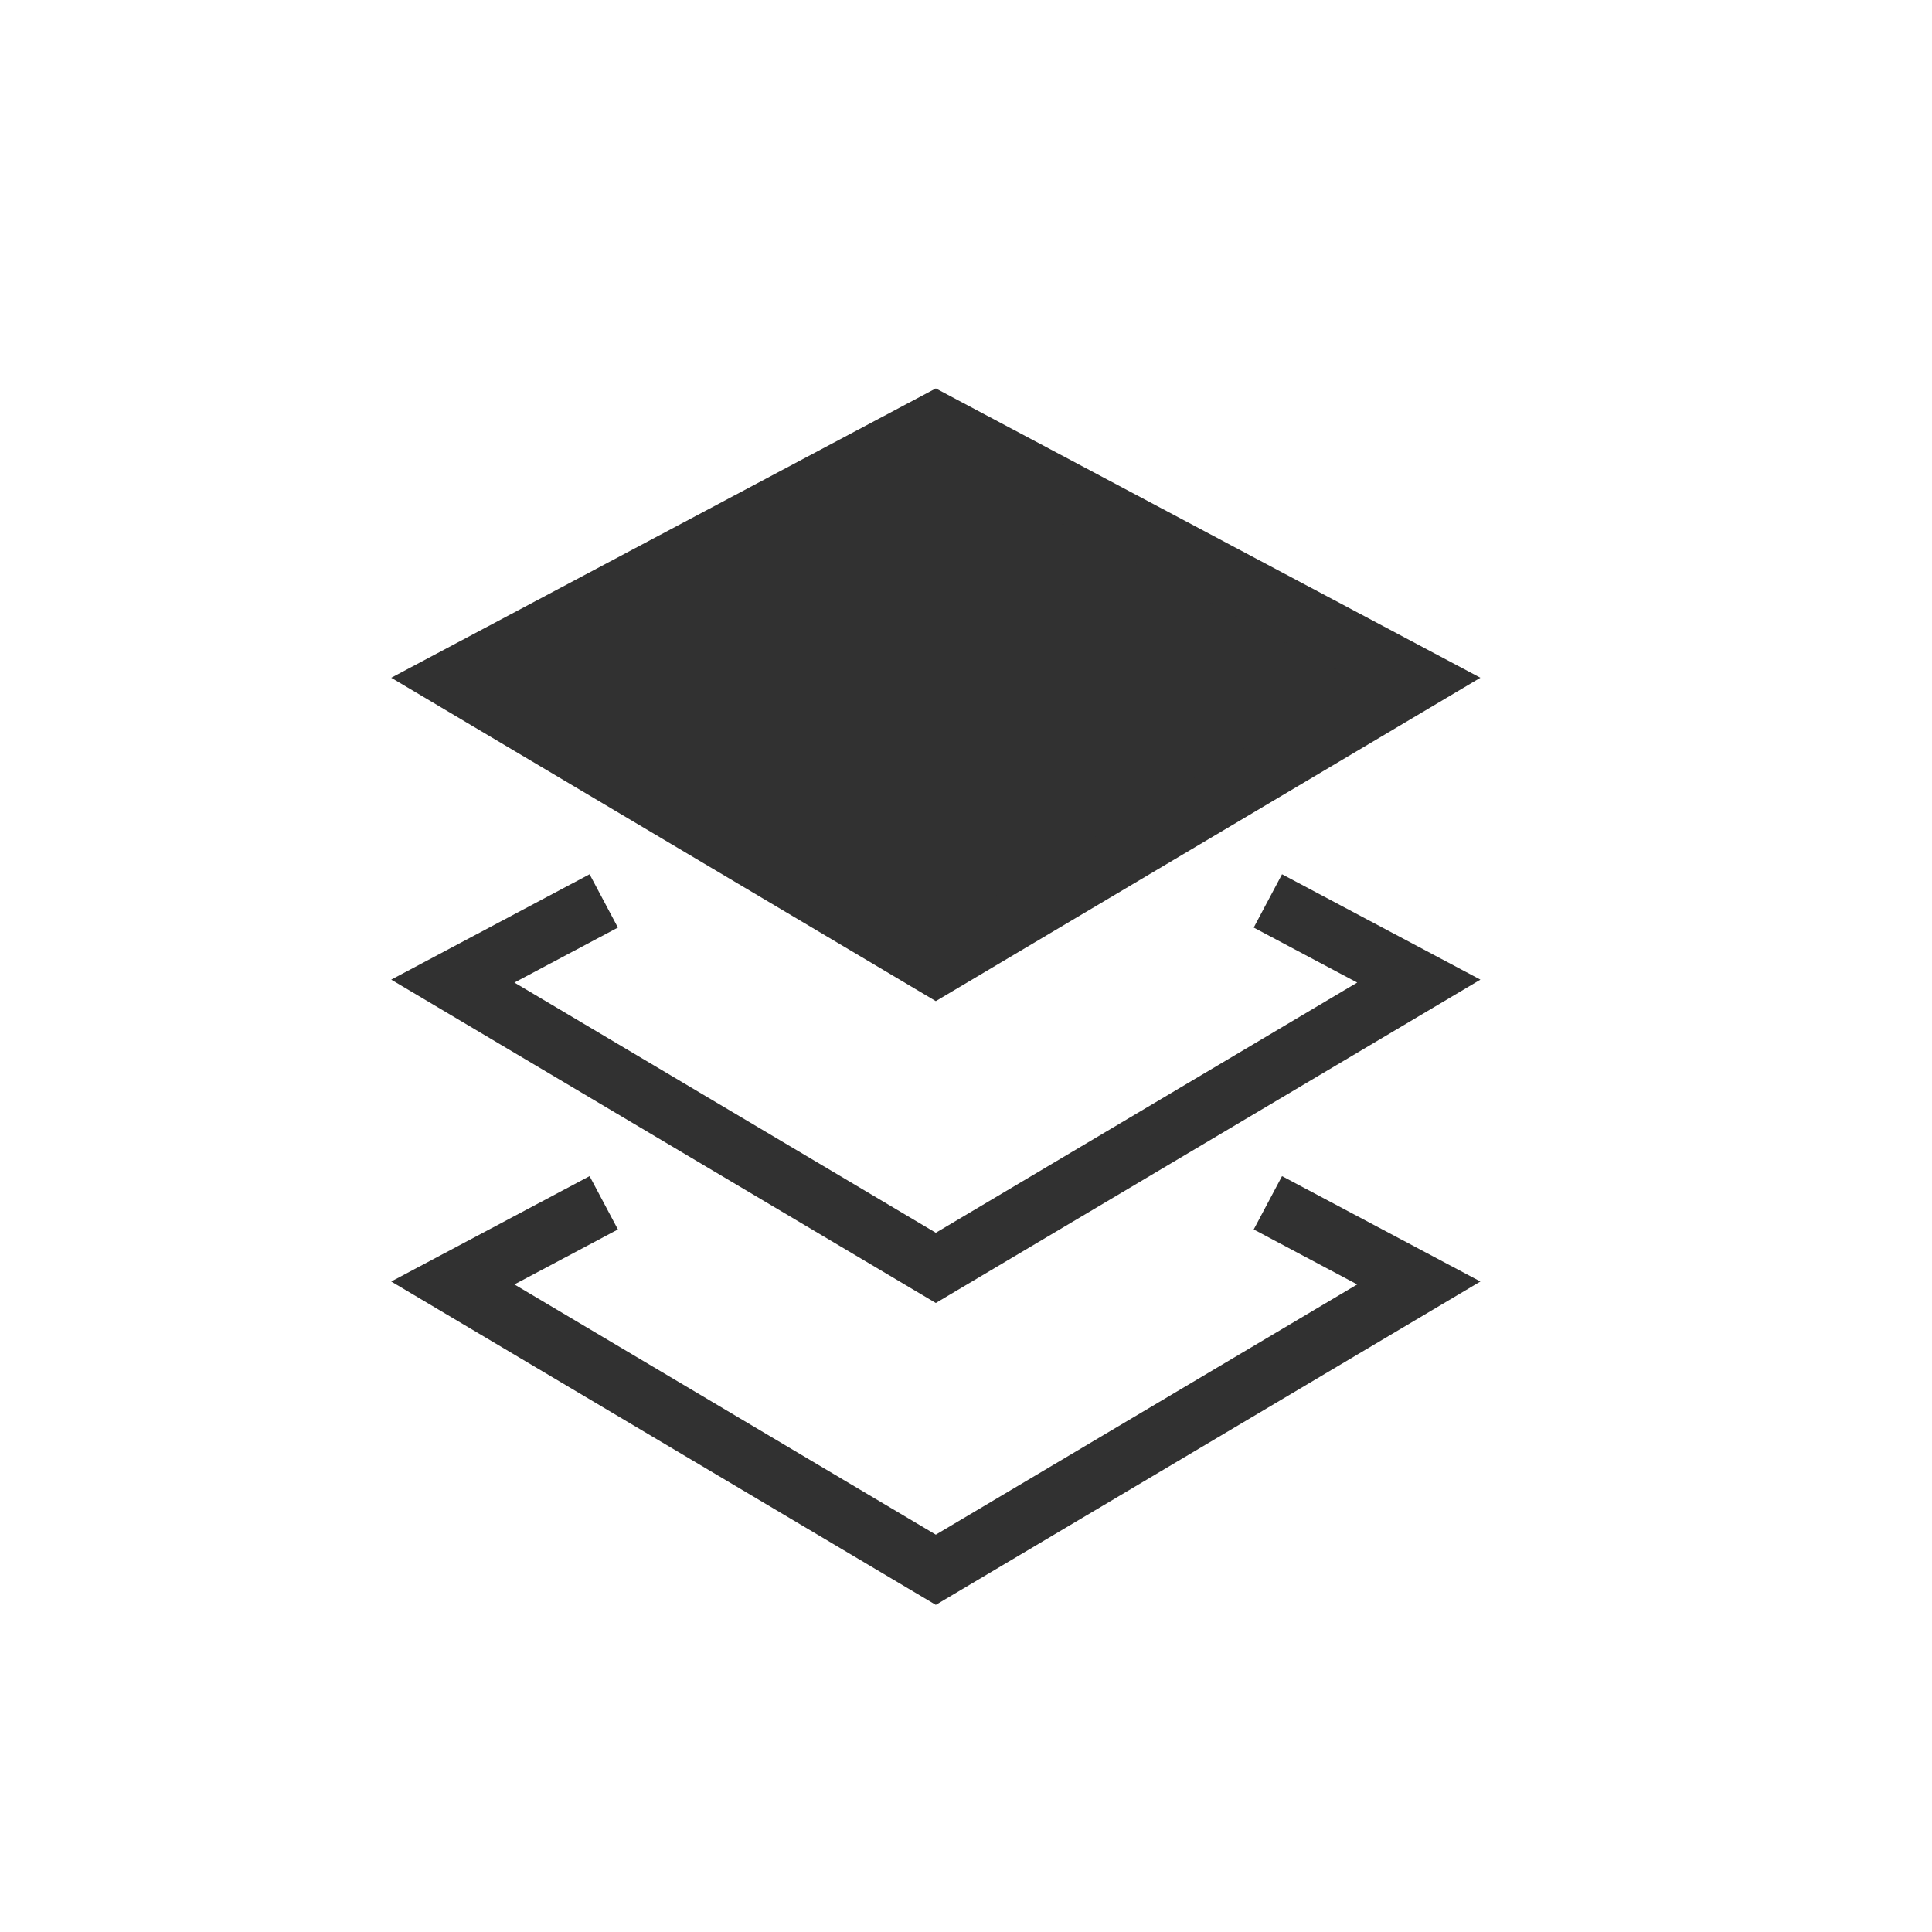 <svg width="32" height="32" viewBox="0 0 32 32" fill="none" xmlns="http://www.w3.org/2000/svg">
<path d="M7.5 11.25L15.5 7L23.5 11.25L15.5 16L7.5 11.25Z" fill="#313131" stroke="#313131"/>
<path d="M21 14.922L23.5 16.25L15.5 21L7.5 16.25L10 14.922" stroke="#313131"/>
<path d="M21 19.922L23.5 21.25L15.5 26L7.5 21.25L10 19.922" stroke="#313131"/>
</svg>

